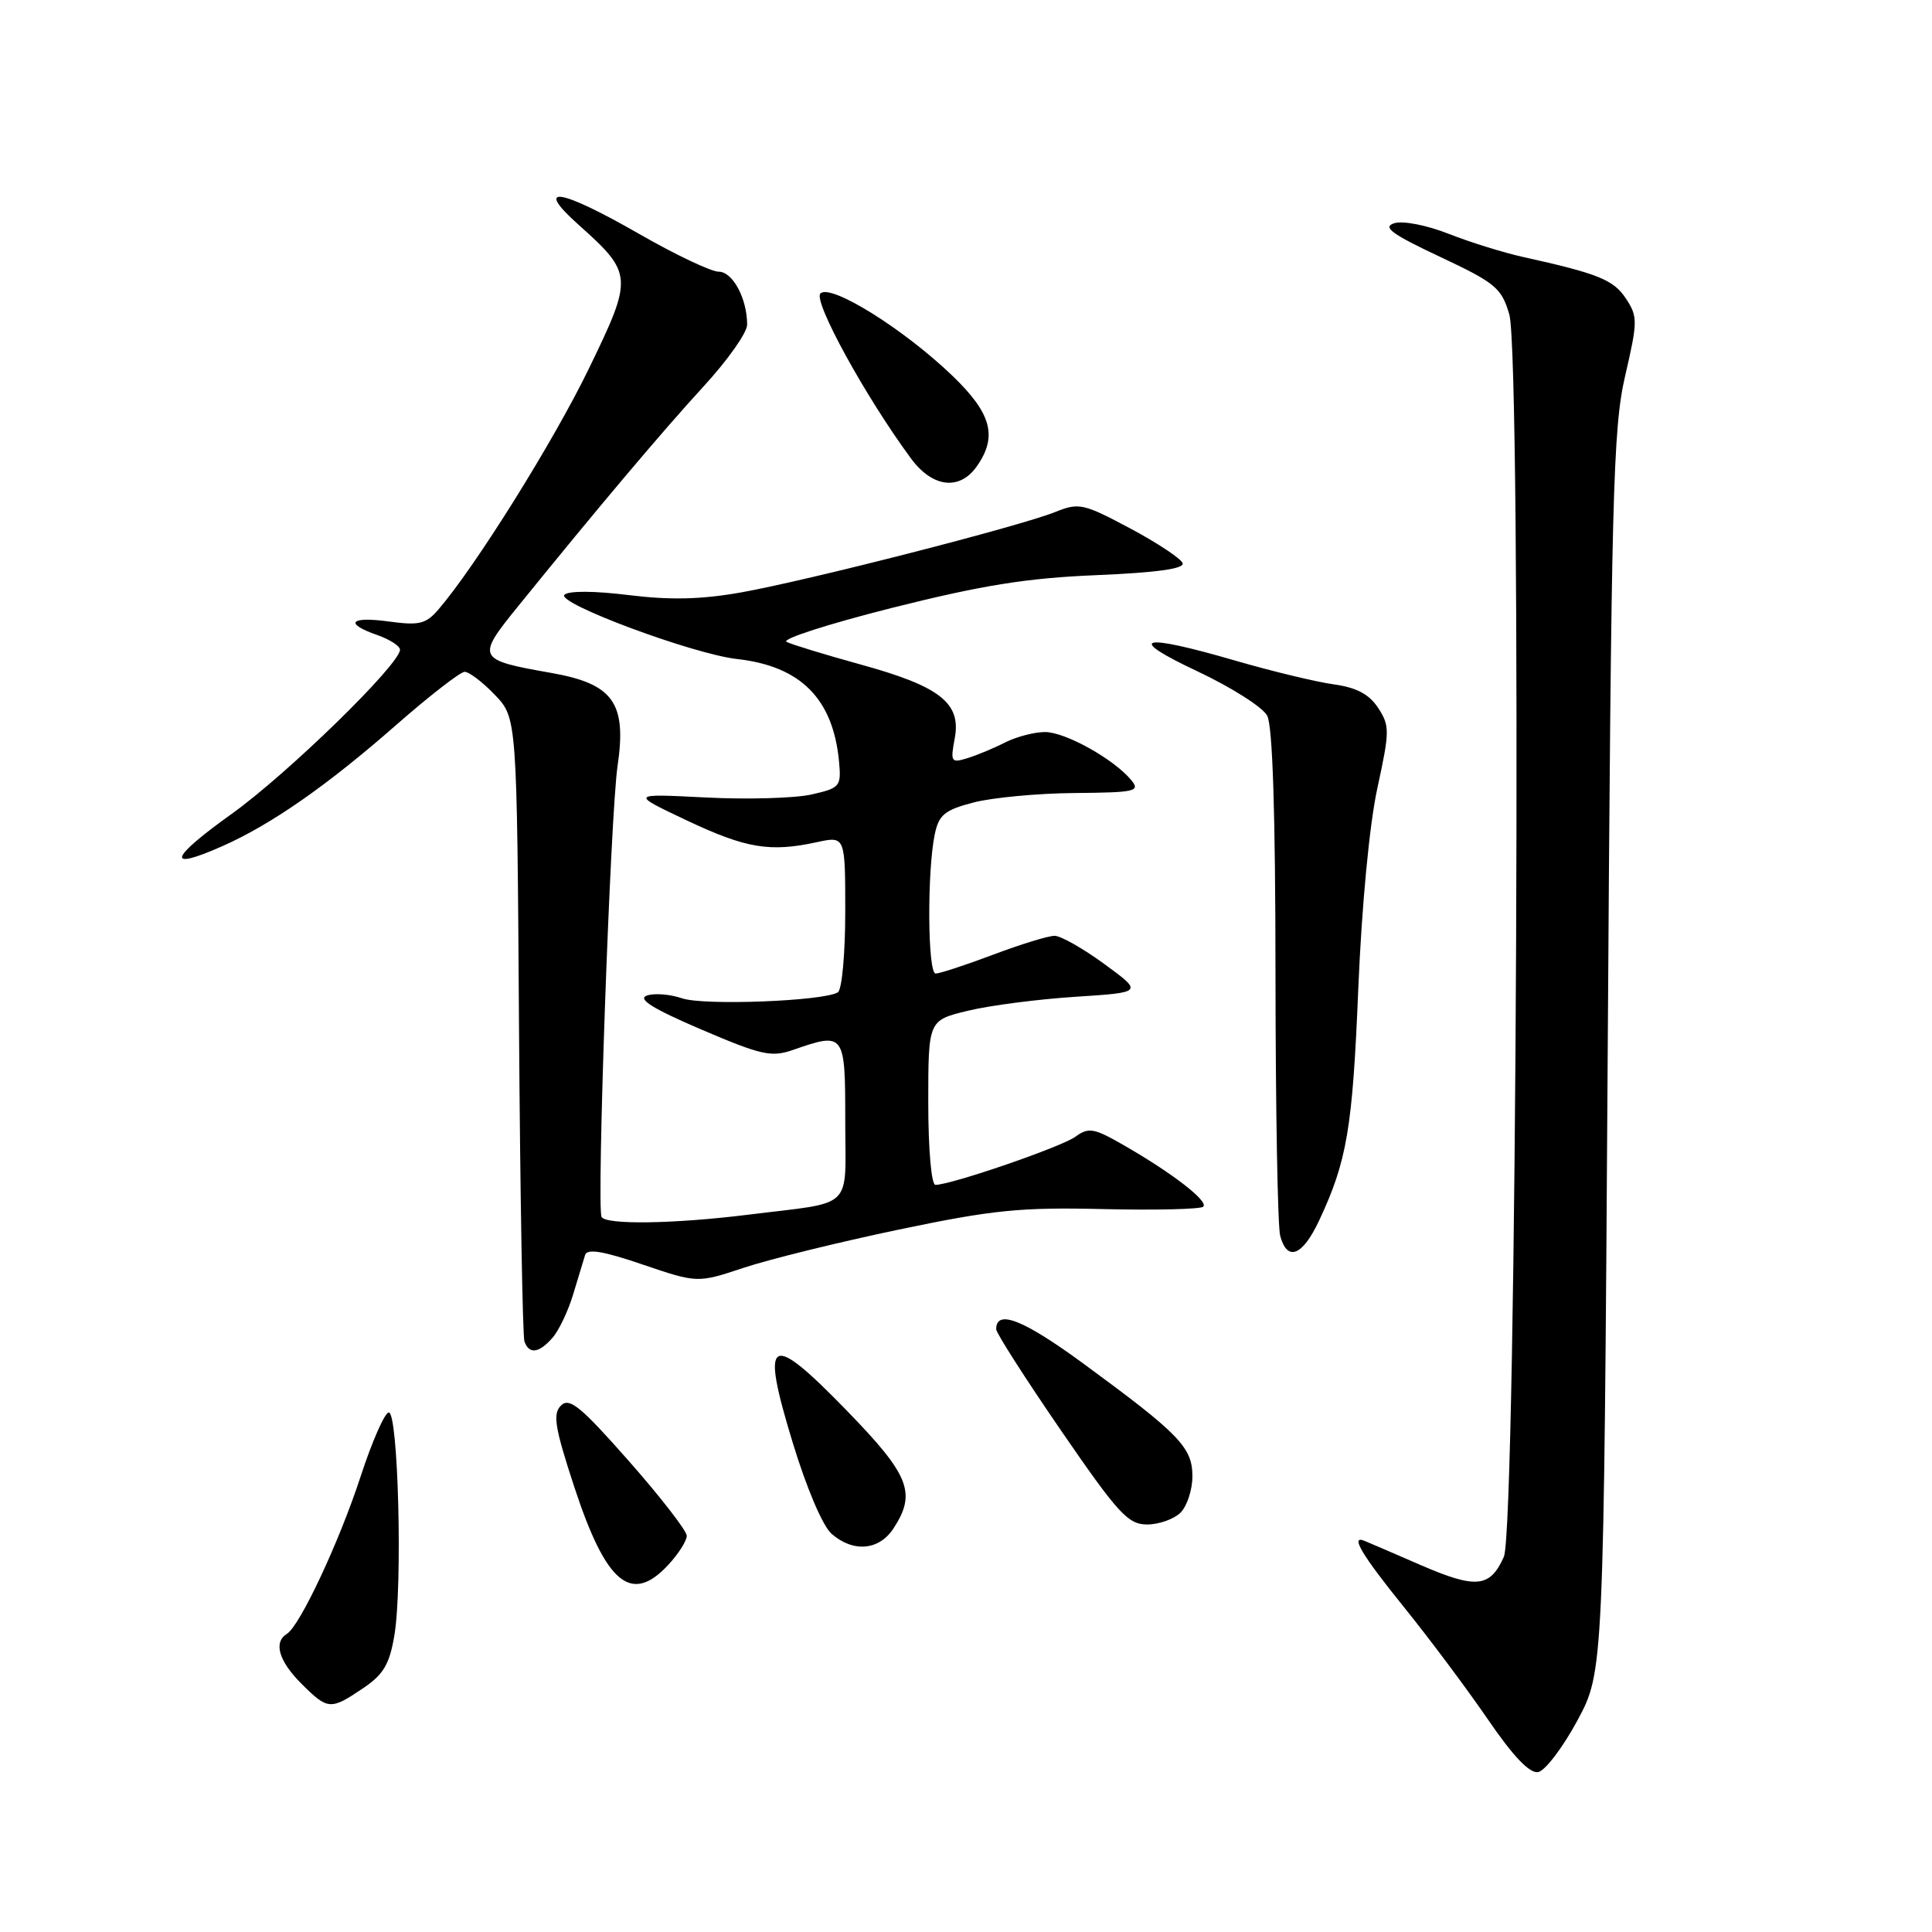 <?xml version="1.0" encoding="UTF-8" standalone="no"?>
<!DOCTYPE svg PUBLIC "-//W3C//DTD SVG 1.1//EN" "http://www.w3.org/Graphics/SVG/1.1/DTD/svg11.dtd" >
<svg xmlns="http://www.w3.org/2000/svg" xmlns:xlink="http://www.w3.org/1999/xlink" version="1.1" viewBox="0 0 256 256">
 <g >
 <path fill="currentColor"
d=" M 209.00 228.00 C 212.50 221.50 212.50 221.50 213.03 139.50 C 213.50 65.51 213.73 56.75 215.34 49.81 C 217.01 42.60 217.02 41.95 215.45 39.57 C 213.82 37.08 211.77 36.25 201.81 34.05 C 199.23 33.48 194.79 32.10 191.95 30.98 C 189.02 29.83 185.89 29.22 184.74 29.58 C 183.14 30.09 184.41 31.02 190.79 34.02 C 198.17 37.49 198.96 38.15 199.99 41.66 C 201.66 47.35 200.97 202.43 199.27 206.28 C 197.44 210.38 195.60 210.56 188.25 207.38 C 184.60 205.79 181.25 204.35 180.80 204.17 C 178.85 203.36 180.44 206.03 186.07 213.00 C 189.40 217.12 194.38 223.79 197.14 227.81 C 200.51 232.74 202.69 235.02 203.82 234.81 C 204.74 234.63 207.07 231.57 209.00 228.00 Z  M 48.08 223.72 C 50.82 221.88 51.61 220.54 52.26 216.68 C 53.36 210.11 52.77 186.95 51.50 187.16 C 50.95 187.25 49.29 191.03 47.81 195.56 C 44.99 204.23 39.75 215.42 38.02 216.49 C 36.21 217.60 36.93 220.08 39.92 223.08 C 43.44 226.59 43.78 226.62 48.08 223.72 Z  M 88.55 207.35 C 89.90 205.90 91.00 204.17 91.00 203.50 C 91.00 202.84 87.55 198.39 83.33 193.60 C 76.94 186.35 75.45 185.13 74.33 186.24 C 73.22 187.35 73.51 189.15 76.10 197.04 C 80.32 209.88 83.65 212.64 88.55 207.35 Z  M 118.38 202.54 C 121.46 197.84 120.53 195.48 112.25 186.96 C 101.90 176.30 100.72 176.98 105.02 191.10 C 106.87 197.18 109.02 202.23 110.20 203.25 C 113.07 205.74 116.48 205.44 118.38 202.54 Z  M 156.43 200.43 C 157.29 199.56 158.00 197.40 158.00 195.62 C 158.00 191.79 156.30 190.03 143.59 180.71 C 135.62 174.86 132.00 173.43 132.00 176.13 C 132.00 176.63 135.86 182.66 140.57 189.52 C 148.17 200.58 149.47 202.00 152.00 202.00 C 153.57 202.00 155.56 201.29 156.43 200.43 Z  M 73.22 177.25 C 74.06 176.29 75.29 173.70 75.95 171.50 C 76.61 169.30 77.32 166.96 77.53 166.29 C 77.80 165.42 79.93 165.77 85.16 167.56 C 92.42 170.02 92.42 170.02 98.54 167.99 C 101.90 166.87 111.15 164.59 119.08 162.93 C 131.56 160.32 135.20 159.95 146.17 160.21 C 153.13 160.37 159.11 160.23 159.44 159.89 C 160.16 159.17 155.38 155.47 148.98 151.79 C 144.94 149.46 144.26 149.34 142.50 150.62 C 140.66 151.97 126.02 157.00 123.95 157.00 C 123.41 157.00 123.00 152.30 123.00 146.10 C 123.00 135.20 123.00 135.20 128.25 133.93 C 131.14 133.23 137.54 132.40 142.48 132.08 C 151.47 131.50 151.47 131.50 146.35 127.75 C 143.53 125.69 140.56 124.00 139.74 124.00 C 138.91 124.00 135.25 125.12 131.60 126.50 C 127.94 127.88 124.51 129.00 123.98 129.00 C 122.91 129.00 122.83 115.41 123.87 110.50 C 124.41 107.96 125.20 107.32 129.01 106.33 C 131.48 105.69 137.49 105.12 142.37 105.08 C 150.47 105.01 151.13 104.86 149.89 103.36 C 147.57 100.57 141.16 97.00 138.47 97.00 C 137.06 97.00 134.69 97.62 133.20 98.37 C 131.72 99.13 129.46 100.07 128.19 100.46 C 126.02 101.13 125.92 100.97 126.51 97.82 C 127.38 93.15 124.55 90.94 114.00 88.04 C 109.33 86.75 104.93 85.41 104.22 85.05 C 103.52 84.68 109.82 82.66 118.22 80.54 C 130.16 77.54 136.08 76.59 145.29 76.21 C 153.19 75.88 156.95 75.36 156.71 74.63 C 156.51 74.03 153.38 71.95 149.76 70.02 C 143.55 66.71 142.97 66.58 139.83 67.84 C 135.16 69.73 106.97 76.94 98.19 78.50 C 92.89 79.44 88.80 79.53 83.29 78.85 C 78.78 78.29 75.33 78.27 74.79 78.81 C 73.68 79.92 91.80 86.66 97.63 87.32 C 106.10 88.26 110.40 92.59 111.18 100.94 C 111.48 104.22 111.31 104.42 107.50 105.28 C 105.30 105.77 99.00 105.95 93.50 105.67 C 83.50 105.16 83.50 105.16 91.00 108.71 C 98.84 112.41 102.02 112.95 108.25 111.59 C 112.00 110.78 112.00 110.78 112.00 120.83 C 112.00 126.36 111.56 131.15 111.02 131.49 C 109.12 132.66 93.22 133.27 90.37 132.28 C 88.79 131.74 86.69 131.57 85.71 131.92 C 84.43 132.37 86.48 133.65 92.89 136.40 C 100.88 139.82 102.22 140.12 105.08 139.12 C 111.92 136.74 112.00 136.85 112.00 148.48 C 112.00 160.53 113.40 159.18 99.09 160.96 C 89.25 162.18 80.29 162.31 79.71 161.25 C 79.04 160.00 80.88 107.95 81.83 101.50 C 83.06 93.12 81.27 90.61 73.01 89.16 C 63.20 87.43 63.08 87.21 68.59 80.41 C 79.31 67.17 87.76 57.16 93.22 51.21 C 96.40 47.76 99.00 44.07 99.00 43.03 C 99.00 39.56 97.09 36.00 95.23 36.00 C 94.23 36.00 89.49 33.75 84.70 31.00 C 74.12 24.93 70.65 24.41 76.66 29.78 C 83.88 36.24 83.92 36.71 78.02 48.86 C 73.35 58.49 63.03 75.01 58.11 80.74 C 56.45 82.68 55.56 82.90 51.59 82.36 C 46.37 81.64 45.53 82.59 50.00 84.15 C 51.65 84.73 53.00 85.60 53.00 86.09 C 53.00 88.02 38.12 102.53 30.69 107.85 C 22.41 113.78 21.92 115.46 29.44 112.13 C 35.93 109.26 43.31 104.12 52.50 96.06 C 56.90 92.20 60.98 89.04 61.56 89.02 C 62.15 89.01 63.95 90.38 65.56 92.06 C 68.50 95.13 68.50 95.13 68.77 135.81 C 68.92 158.19 69.25 177.06 69.49 177.75 C 70.11 179.49 71.42 179.31 73.22 177.25 Z  M 174.78 161.75 C 178.49 153.84 179.22 149.54 179.98 131.00 C 180.44 119.94 181.46 109.25 182.51 104.42 C 184.15 96.87 184.16 96.17 182.61 93.80 C 181.41 91.98 179.75 91.10 176.72 90.68 C 174.40 90.36 168.56 88.95 163.73 87.55 C 151.06 83.86 149.03 84.42 158.66 88.95 C 163.14 91.06 167.31 93.70 167.91 94.83 C 168.63 96.18 169.00 107.74 169.01 129.18 C 169.02 146.96 169.30 162.51 169.63 163.75 C 170.56 167.22 172.58 166.43 174.78 161.75 Z  M 129.44 61.78 C 132.20 57.84 131.39 54.80 126.25 49.84 C 119.84 43.65 110.06 37.54 108.71 38.89 C 107.72 39.88 114.66 52.55 120.71 60.75 C 123.56 64.62 127.16 65.04 129.44 61.78 Z "/>
</g>
</svg>